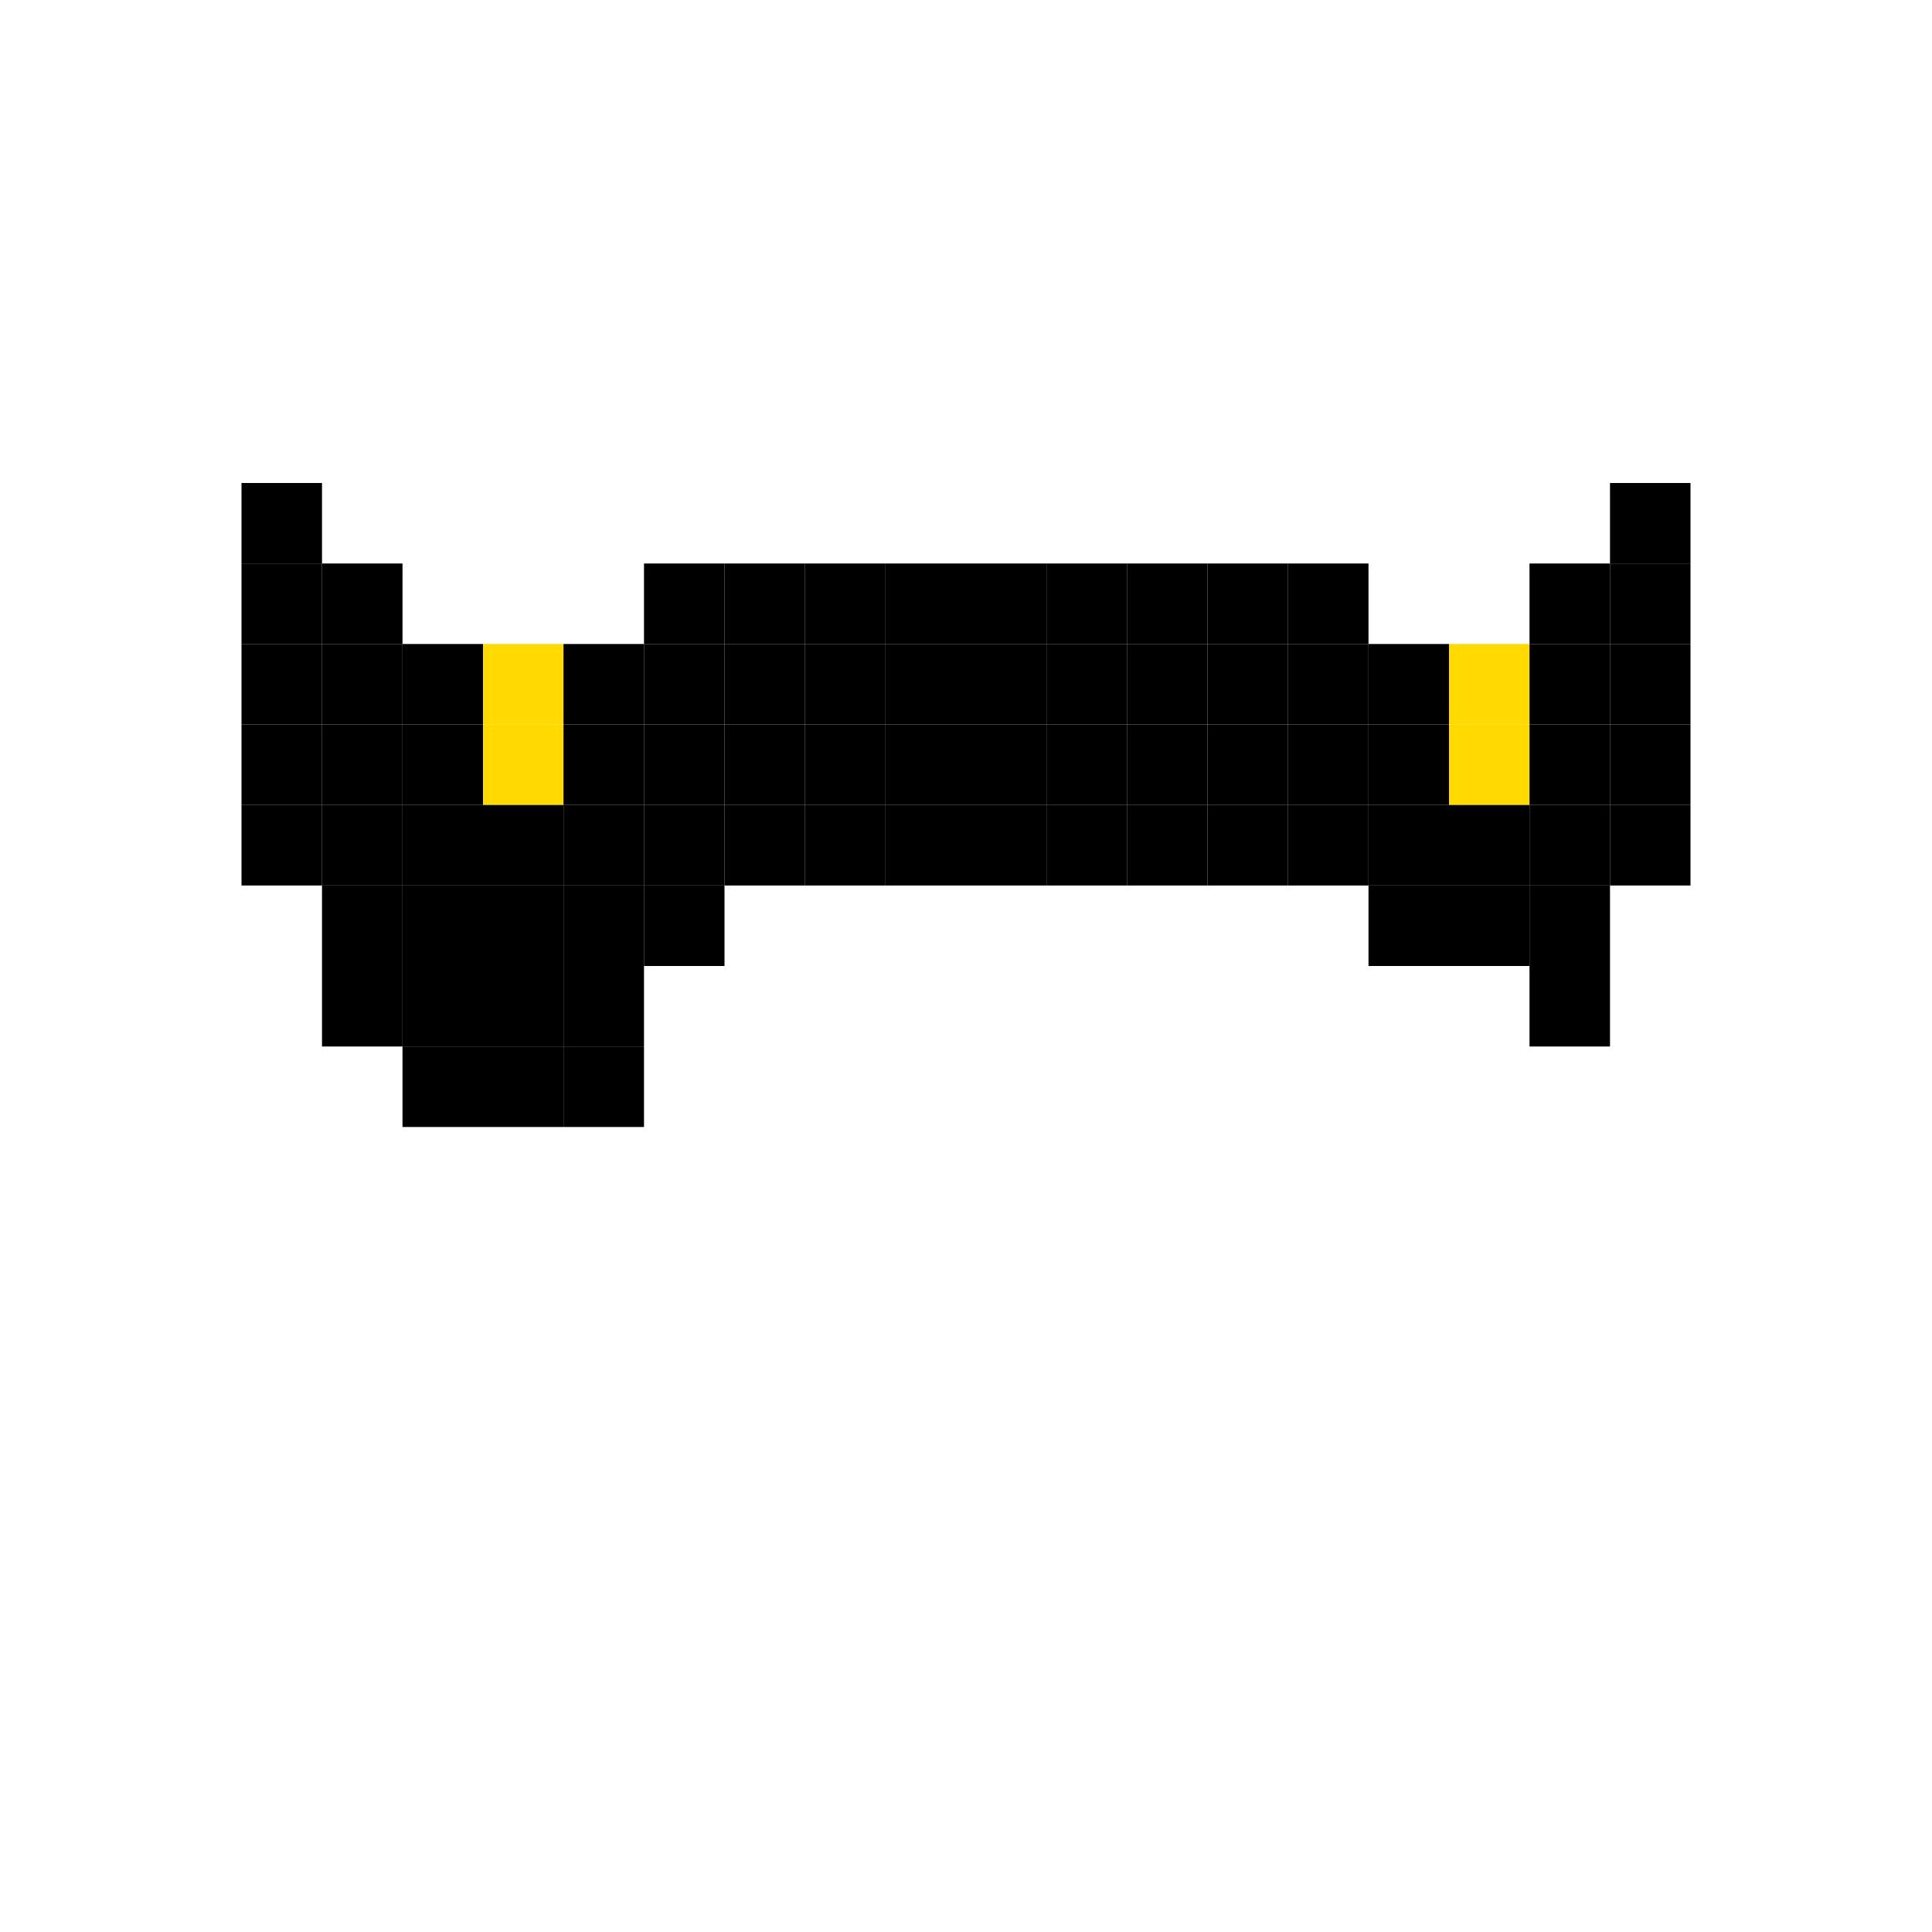 <svg width="24" height="24" viewBox="0 0 24 24" fill="none" xmlns="http://www.w3.org/2000/svg">
  <rect x="3" y="6" width="1" height="1" fill="#000000"/>
  <rect x="20" y="6" width="1" height="1" fill="#000000"/>
  <rect x="3" y="7" width="1" height="1" fill="#000000"/>
  <rect x="4" y="7" width="1" height="1" fill="#000000"/>
  <rect x="9" y="7" width="1" height="1" fill="#000000"/>
  <rect x="8" y="7" width="1" height="1" fill="#000000"/>
  <rect x="11" y="7" width="1" height="1" fill="#000000"/>
  <rect x="10" y="7" width="1" height="1" fill="#000000"/>
  <rect x="12" y="7" width="1" height="1" fill="#000000"/>
  <rect x="13" y="7" width="1" height="1" fill="#000000"/>
  <rect x="14" y="7" width="1" height="1" fill="#000000"/>
  <rect x="15" y="7" width="1" height="1" fill="#000000"/>
  <rect x="16" y="7" width="1" height="1" fill="#000000"/>
  <rect x="20" y="7" width="1" height="1" fill="#000000"/>
  <rect x="3" y="8" width="1" height="1" fill="#000000"/>
  <rect x="4" y="8" width="1" height="1" fill="#000000"/>
  <rect x="5" y="8" width="1" height="1" fill="#000000"/>
  <rect x="6" y="8" width="1" height="1" fill="#FFD900"/>
  <rect x="7" y="8" width="1" height="1" fill="#000000"/>
  <rect x="9" y="8" width="1" height="1" fill="#000000"/>
  <rect x="8" y="8" width="1" height="1" fill="#000000"/>
  <rect x="11" y="8" width="1" height="1" fill="#000000"/>
  <rect x="10" y="8" width="1" height="1" fill="#000000"/>
  <rect x="12" y="8" width="1" height="1" fill="#000000"/>
  <rect x="13" y="8" width="1" height="1" fill="#000000"/>
  <rect x="14" y="8" width="1" height="1" fill="#000000"/>
  <rect x="15" y="8" width="1" height="1" fill="#000000"/>
  <rect x="16" y="8" width="1" height="1" fill="#000000"/>
  <rect x="17" y="8" width="1" height="1" fill="#000000"/>
  <rect x="18" y="8" width="1" height="1" fill="#FFD900"/>
  <rect x="19" y="8" width="1" height="1" fill="#000000"/>
  <rect x="19" y="7" width="1" height="1" fill="#000000"/>
  <rect x="20" y="8" width="1" height="1" fill="#000000"/>
  <rect x="3" y="9" width="1" height="1" fill="#000000"/>
  <rect x="3" y="10" width="1" height="1" fill="#000000"/>
  <rect x="4" y="9" width="1" height="1" fill="#000000"/>
  <rect x="5" y="9" width="1" height="1" fill="#000000"/>
  <rect x="6" y="9" width="1" height="1" fill="#FFD900"/>
  <rect x="7" y="9" width="1" height="1" fill="#000000"/>
  <rect x="9" y="9" width="1" height="1" fill="#000000"/>
  <rect x="8" y="9" width="1" height="1" fill="#000000"/>
  <rect x="11" y="9" width="1" height="1" fill="#000000"/>
  <rect x="10" y="10" width="1" height="1" fill="#000000"/>
  <rect x="10" y="9" width="1" height="1" fill="#000000"/>
  <rect x="9" y="10" width="1" height="1" fill="#000000"/>
  <rect x="12" y="9" width="1" height="1" fill="#000000"/>
  <rect x="11" y="10" width="1" height="1" fill="#000000"/>
  <rect x="13" y="9" width="1" height="1" fill="#000000"/>
  <rect x="12" y="10" width="1" height="1" fill="#000000"/>
  <rect x="14" y="9" width="1" height="1" fill="#000000"/>
  <rect x="13" y="10" width="1" height="1" fill="#000000"/>
  <rect x="15" y="9" width="1" height="1" fill="#000000"/>
  <rect x="14" y="10" width="1" height="1" fill="#000000"/>
  <rect x="16" y="9" width="1" height="1" fill="#000000"/>
  <rect x="15" y="10" width="1" height="1" fill="#000000"/>
  <rect x="17" y="9" width="1" height="1" fill="#000000"/>
  <rect x="16" y="10" width="1" height="1" fill="#000000"/>
  <rect x="18" y="9" width="1" height="1" fill="#FFD900"/>
  <rect x="19" y="9" width="1" height="1" fill="#000000"/>
  <rect x="20" y="9" width="1" height="1" fill="#000000"/>
  <rect x="4" y="10" width="1" height="1" fill="#000000"/>
  <rect x="5" y="10" width="1" height="1" fill="#000000"/>
  <rect x="6" y="10" width="1" height="1" fill="#000000"/>
  <rect x="7" y="10" width="1" height="1" fill="#000000"/>
  <rect x="8" y="10" width="1" height="1" fill="#000000"/>
  <rect x="17" y="10" width="1" height="1" fill="#000000"/>
  <rect x="18" y="10" width="1" height="1" fill="#000000"/>
  <rect x="19" y="10" width="1" height="1" fill="#000000"/>
  <rect x="20" y="10" width="1" height="1" fill="#000000"/>
  <rect x="4" y="11" width="1" height="1" fill="#000000"/>
  <rect x="4" y="12" width="1" height="1" fill="#000000"/>
  <rect x="5" y="11" width="1" height="1" fill="#000000"/>
  <rect x="6" y="11" width="1" height="1" fill="#000000"/>
  <rect x="7" y="11" width="1" height="1" fill="#000000"/>
  <rect x="8" y="11" width="1" height="1" fill="#000000"/>
  <rect x="18" y="11" width="1" height="1" fill="#000000"/>
  <rect x="17" y="11" width="1" height="1" fill="#000000"/>
  <rect x="19" y="11" width="1" height="1" fill="#000000"/>
  <rect x="19" y="12" width="1" height="1" fill="#000000"/>
  <rect x="5" y="12" width="1" height="1" fill="#000000"/>
  <rect x="6" y="12" width="1" height="1" fill="#000000"/>
  <rect x="7" y="12" width="1" height="1" fill="#000000"/>
  <rect x="5" y="13" width="1" height="1" fill="#000000"/>
  <rect x="6" y="13" width="1" height="1" fill="#000000"/>
  <rect x="7" y="13" width="1" height="1" fill="#000000"/>
</svg>